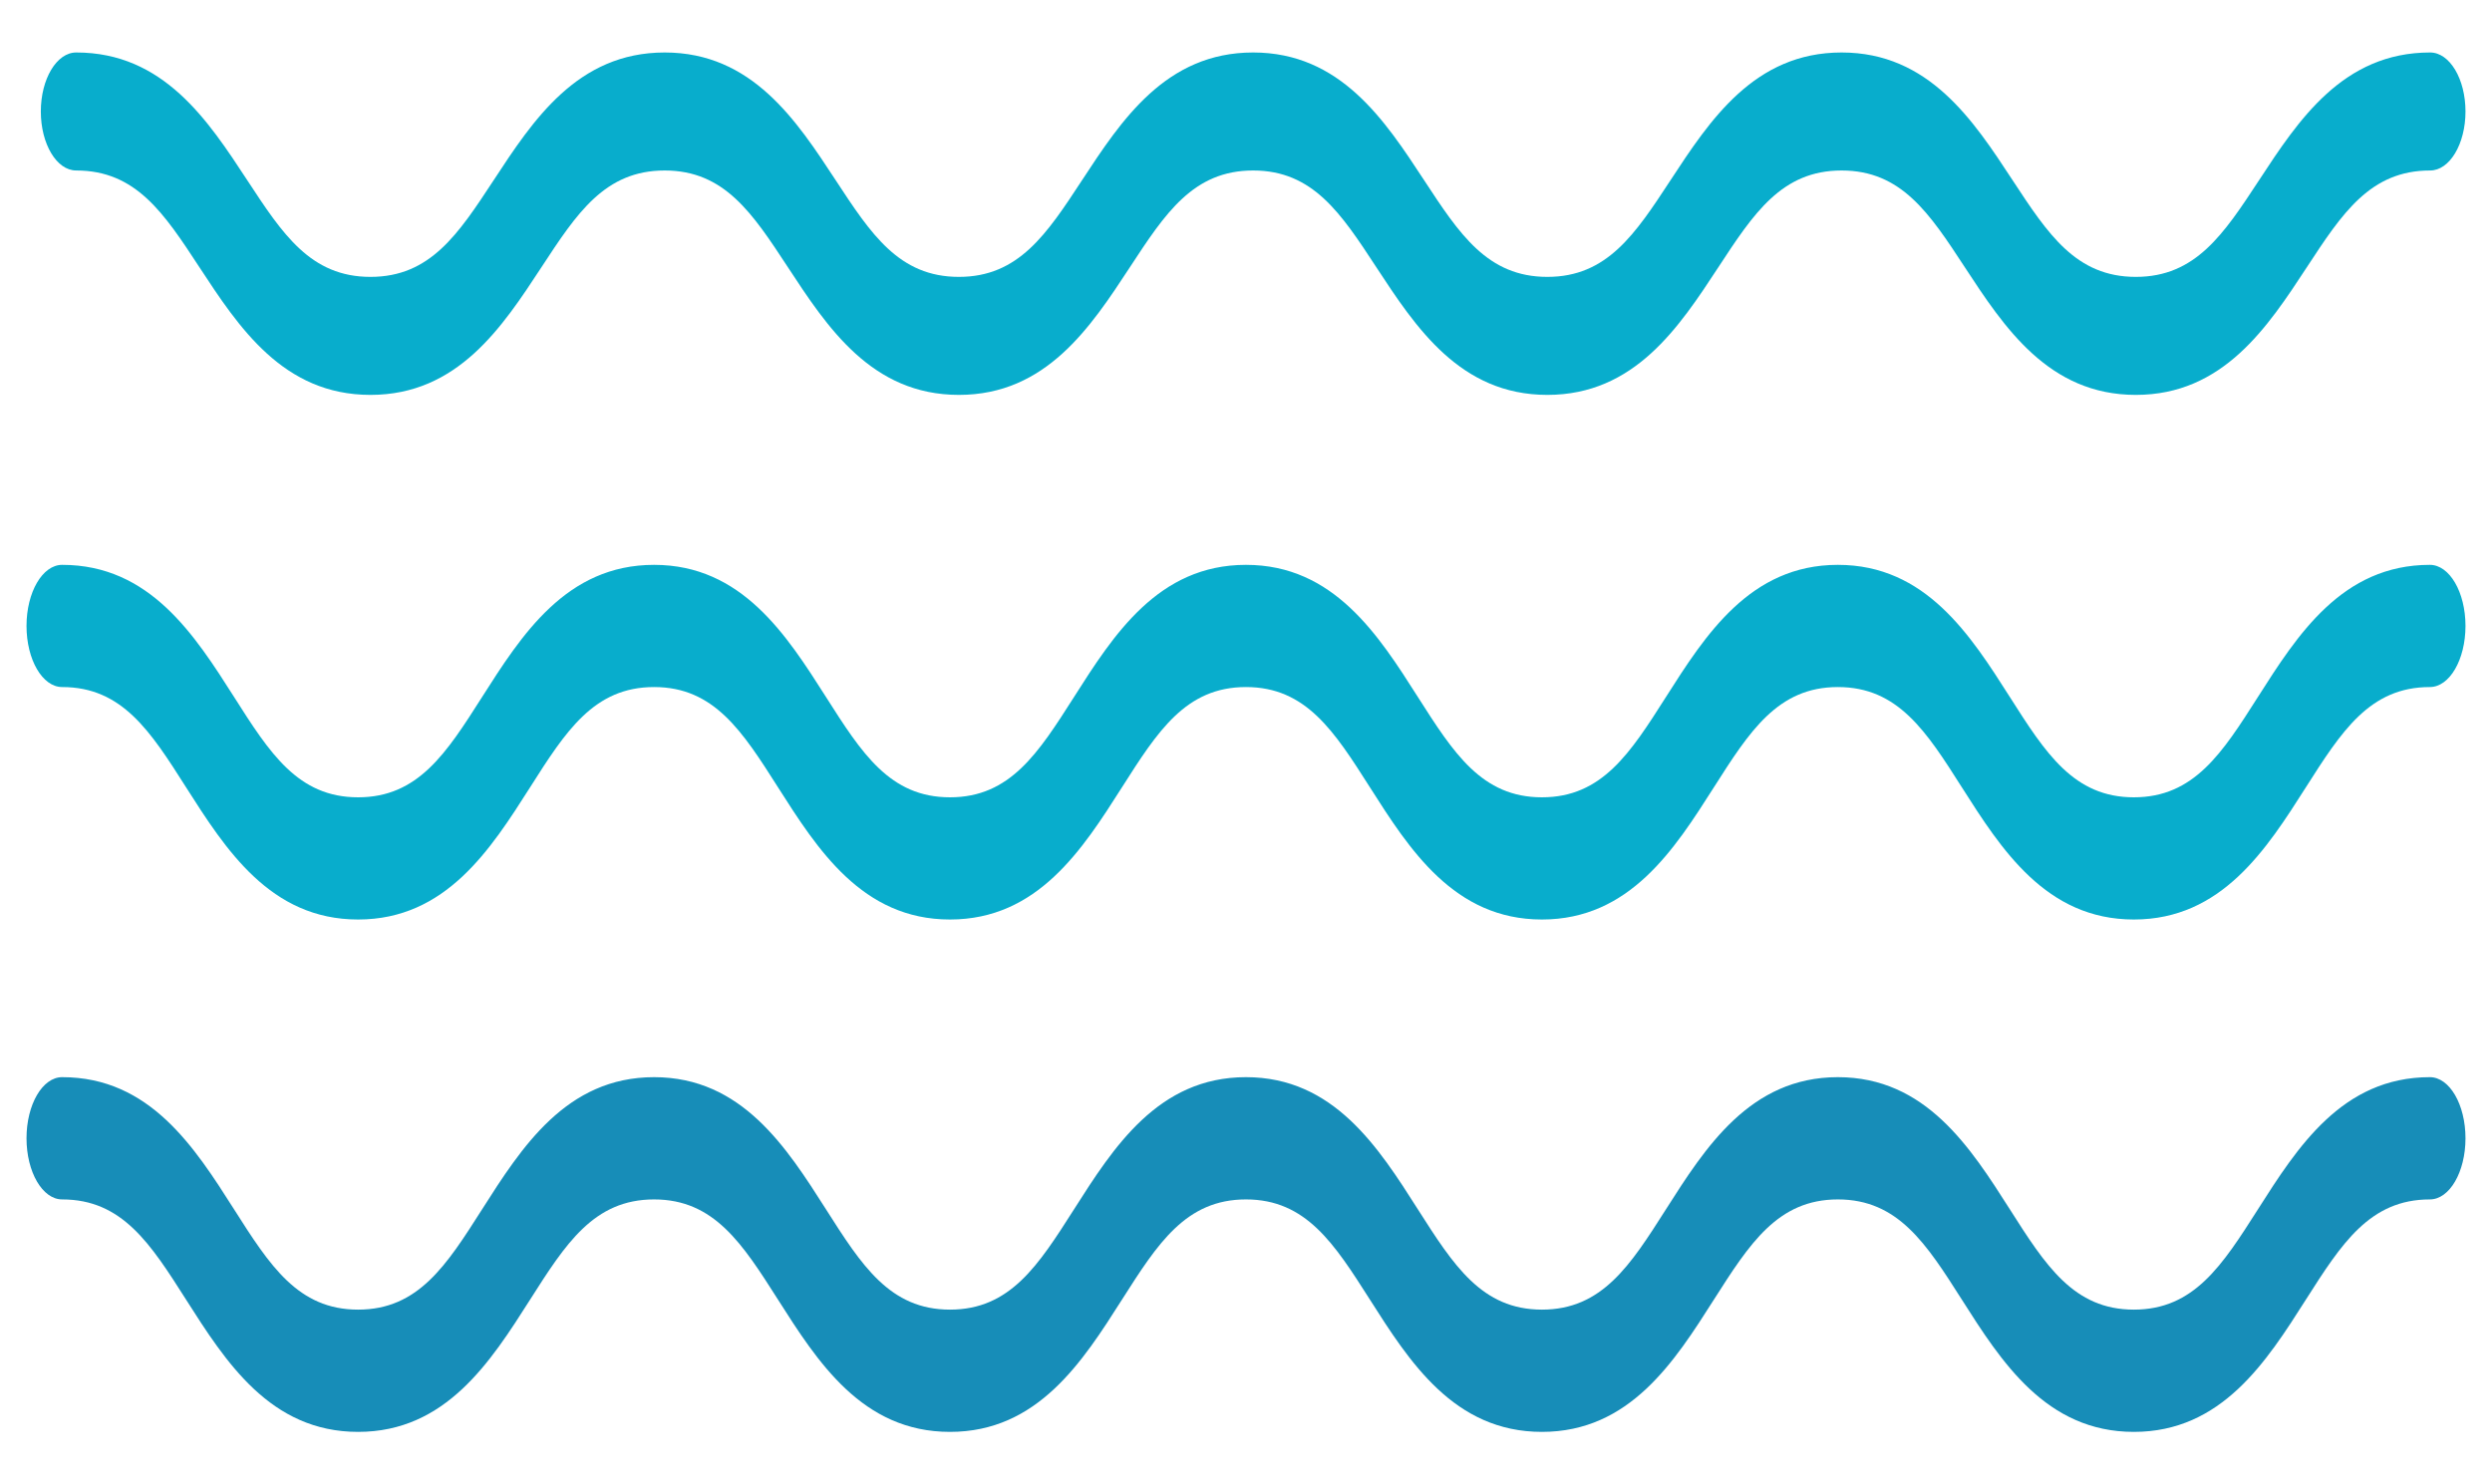 <svg width="47" height="28" viewBox="0 0 47 28" fill="#000000" xmlns="http://www.w3.org/2000/svg">
<path d="M40.282 7.449C38.636 7.449 37.797 6.17 37.057 5.041C36.389 4.021 35.861 3.216 34.733 3.216C33.605 3.216 33.077 4.021 32.409 5.041C31.669 6.17 30.83 7.449 29.183 7.449C27.536 7.449 26.698 6.17 25.958 5.041C25.29 4.021 24.762 3.216 23.634 3.216C22.506 3.216 21.978 4.021 21.31 5.041C20.57 6.17 19.731 7.449 18.085 7.449C16.438 7.449 15.6 6.17 14.86 5.041C14.191 4.021 13.664 3.216 12.536 3.216C11.408 3.216 10.88 4.021 10.212 5.041C9.472 6.17 8.634 7.449 6.987 7.449C5.34 7.449 4.501 6.17 3.761 5.041C3.093 4.021 2.565 3.216 1.437 3.216C1.069 3.216 0.77 2.717 0.77 2.103C0.77 1.488 1.069 0.99 1.437 0.99C3.084 0.99 3.923 2.27 4.663 3.399C5.331 4.418 5.859 5.223 6.987 5.223C8.115 5.223 8.642 4.418 9.311 3.399C10.051 2.27 10.889 0.99 12.536 0.99C14.183 0.99 15.021 2.27 15.761 3.399C16.429 4.418 16.957 5.223 18.085 5.223C19.212 5.223 19.74 4.418 20.408 3.399C21.148 2.27 21.987 0.99 23.634 0.99C25.281 0.99 26.119 2.27 26.859 3.399C27.527 4.418 28.055 5.223 29.183 5.223C30.311 5.223 30.839 4.418 31.507 3.399C32.247 2.27 33.086 0.99 34.733 0.99C36.38 0.99 37.218 2.27 37.958 3.399C38.627 4.418 39.154 5.223 40.282 5.223C41.41 5.223 41.938 4.418 42.607 3.399C43.347 2.27 44.186 0.99 45.833 0.99C46.201 0.99 46.5 1.488 46.5 2.103C46.5 2.717 46.201 3.216 45.833 3.216C44.704 3.216 44.176 4.021 43.508 5.041C42.768 6.17 41.929 7.449 40.282 7.449Z" fill="#08ADCC"/>
<path d="M40.245 17.345C38.589 17.345 37.745 16.02 37.001 14.851C36.329 13.794 35.798 12.96 34.663 12.96C33.529 12.96 32.998 13.794 32.325 14.851C31.581 16.02 30.738 17.345 29.081 17.345C27.424 17.345 26.581 16.02 25.837 14.851C25.164 13.794 24.634 12.96 23.499 12.96C22.364 12.96 21.834 13.794 21.161 14.851C20.417 16.02 19.573 17.345 17.917 17.345C16.261 17.345 15.417 16.02 14.673 14.851C14.001 13.794 13.47 12.96 12.336 12.96C11.201 12.96 10.67 13.794 9.998 14.851C9.254 16.02 8.41 17.345 6.754 17.345C5.097 17.345 4.254 16.02 3.509 14.851C2.837 13.794 2.306 12.96 1.172 12.96C0.801 12.96 0.5 12.444 0.5 11.807C0.5 11.171 0.801 10.655 1.172 10.655C2.828 10.655 3.672 11.98 4.416 13.149C5.088 14.206 5.619 15.04 6.754 15.04C7.888 15.04 8.419 14.206 9.091 13.15C9.836 11.98 10.679 10.655 12.336 10.655C13.992 10.655 14.835 11.98 15.58 13.15C16.252 14.206 16.782 15.04 17.917 15.04C19.052 15.04 19.582 14.206 20.255 13.15C20.999 11.98 21.843 10.655 23.499 10.655C25.155 10.655 25.999 11.98 26.743 13.15C27.416 14.206 27.947 15.04 29.081 15.04C30.216 15.04 30.747 14.206 31.419 13.15C32.163 11.98 33.007 10.655 34.663 10.655C36.32 10.655 37.163 11.98 37.908 13.15C38.58 14.206 39.111 15.04 40.245 15.04C41.38 15.04 41.911 14.206 42.584 13.149C43.328 11.98 44.172 10.655 45.828 10.655C46.199 10.655 46.5 11.171 46.5 11.807C46.5 12.444 46.199 12.96 45.828 12.96C44.694 12.96 44.163 13.794 43.49 14.851C42.746 16.02 41.902 17.345 40.245 17.345Z" fill="#08ADCC"/>
<path d="M40.245 27.01C38.589 27.01 37.745 25.685 37.001 24.515C36.329 23.459 35.798 22.625 34.663 22.625C33.529 22.625 32.998 23.459 32.325 24.515C31.581 25.685 30.738 27.01 29.081 27.01C27.424 27.01 26.581 25.685 25.837 24.515C25.164 23.459 24.634 22.625 23.499 22.625C22.364 22.625 21.834 23.459 21.161 24.515C20.417 25.685 19.573 27.01 17.917 27.01C16.261 27.01 15.417 25.685 14.673 24.515C14.001 23.459 13.47 22.625 12.336 22.625C11.201 22.625 10.67 23.459 9.998 24.515C9.254 25.685 8.41 27.01 6.754 27.01C5.097 27.01 4.254 25.685 3.509 24.515C2.837 23.459 2.306 22.625 1.172 22.625C0.801 22.625 0.5 22.108 0.5 21.472C0.5 20.835 0.801 20.319 1.172 20.319C2.828 20.319 3.672 21.645 4.416 22.814C5.088 23.87 5.619 24.704 6.754 24.704C7.888 24.704 8.419 23.87 9.091 22.814C9.836 21.645 10.679 20.319 12.336 20.319C13.992 20.319 14.835 21.645 15.58 22.814C16.252 23.87 16.782 24.704 17.917 24.704C19.052 24.704 19.582 23.87 20.255 22.814C20.999 21.645 21.843 20.319 23.499 20.319C25.155 20.319 25.999 21.645 26.743 22.814C27.416 23.87 27.947 24.704 29.081 24.704C30.216 24.704 30.747 23.87 31.419 22.814C32.163 21.645 33.007 20.319 34.663 20.319C36.32 20.319 37.163 21.645 37.908 22.814C38.58 23.87 39.111 24.704 40.245 24.704C41.38 24.704 41.911 23.87 42.584 22.814C43.328 21.645 44.172 20.319 45.828 20.319C46.199 20.319 46.5 20.835 46.5 21.472C46.5 22.108 46.199 22.625 45.828 22.625C44.694 22.625 44.163 23.459 43.49 24.515C42.746 25.685 41.902 27.01 40.245 27.01Z" fill="#178DB8"/>
</svg>
